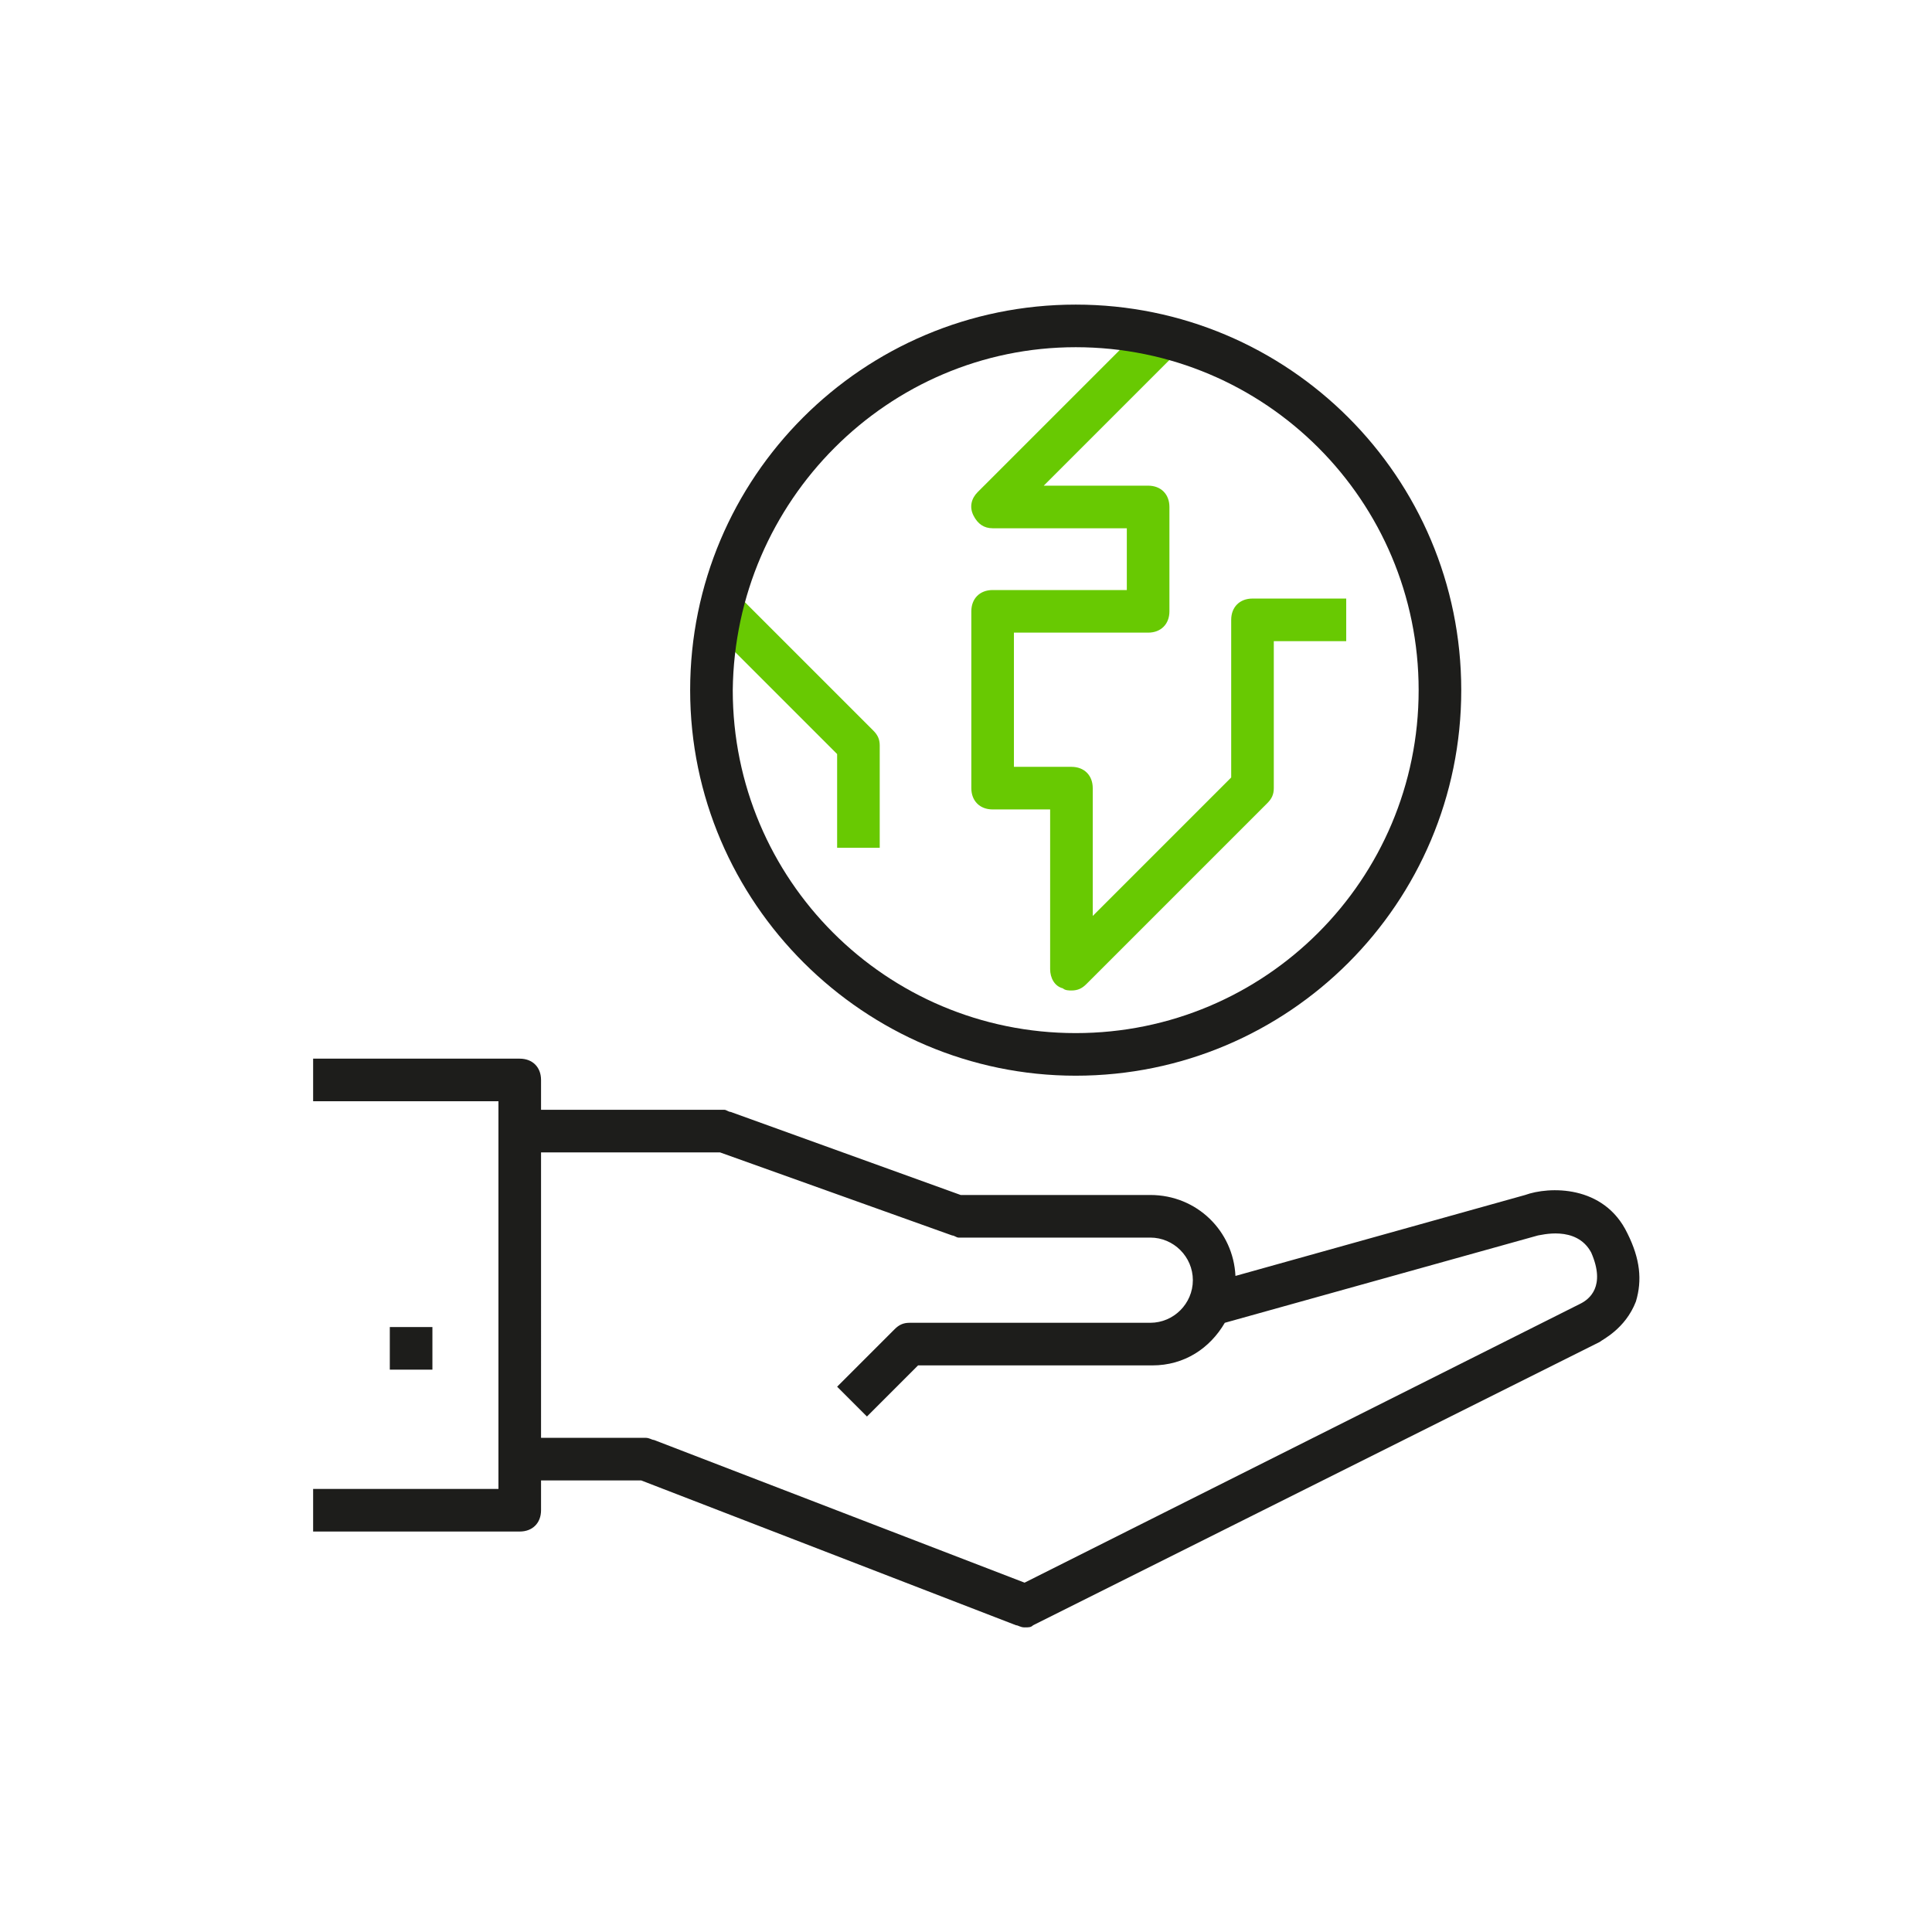 <?xml version="1.0" encoding="utf-8"?>
<!-- Generator: Adobe Illustrator 22.0.1, SVG Export Plug-In . SVG Version: 6.00 Build 0)  -->
<svg version="1.1" id="Ebene_1" xmlns="http://www.w3.org/2000/svg" xmlns:xlink="http://www.w3.org/1999/xlink" x="0px" y="0px"
	 viewBox="0 0 90.7 90.7" style="enable-background:new 0 0 90.7 90.7;" xml:space="preserve">
<style type="text/css">
	.st0{fill:#68c902;}
	.st1{fill:#1D1D1B;}
</style>
<g>
	<g>
		<path class="st0" d="M58.8,28.1c-0.6,0-1,0.4-1,1v7.4l-6.5,6.5V37c0-0.6-0.4-1-1-1h-2.7v-6.3h6.3c0.6,0,1-0.4,1-1v-4.9
			c0-0.6-0.4-1-1-1H49l6.3-6.3l-1.4-1.4l-8,8c-0.3,0.3-0.4,0.7-0.2,1.1c0.2,0.4,0.5,0.6,0.9,0.6h6.3v2.9h-6.3c-0.6,0-1,0.4-1,1V37
			c0,0.6,0.4,1,1,1h2.7v7.5c0,0.4,0.2,0.8,0.6,0.9c0.1,0.1,0.3,0.1,0.4,0.1c0.3,0,0.5-0.1,0.7-0.3l8.5-8.5c0.2-0.2,0.3-0.4,0.3-0.7
			v-6.9h3.4v-2H58.8z"/>
		<path class="st0" d="M34.7,28l-1.4,1.4l6,6v4.4h2V35c0-0.3-0.1-0.5-0.3-0.7L34.7,28z"/>
	</g>
	<g>
		<path class="st1" d="M76.4,57.9c-1.1-2.3-3.7-2.2-4.8-1.8L58,59.9c-0.1-2.1-1.8-3.8-4-3.8h-8.9l-10.8-3.9c-0.1,0-0.2-0.1-0.3-0.1
			h-8.6v-1.4c0-0.6-0.4-1-1-1h-9.7v2h8.7v18.2h-8.7v2h9.7c0.6,0,1-0.4,1-1v-1.4h4.7l17.6,6.8c0.1,0,0.2,0.1,0.4,0.1
			c0.2,0,0.3,0,0.4-0.1L75.1,63c0.1-0.1,1.2-0.6,1.7-1.9C77.1,60.1,77,59.1,76.4,57.9z M74.2,61.2L48.1,74.3l-17.4-6.7
			c-0.1,0-0.2-0.1-0.4-0.1h-4.9V54.1h8.4L44.7,58c0.1,0,0.2,0.1,0.3,0.1h9c1.1,0,2,0.9,2,2s-0.9,2-2,2H42.7c-0.3,0-0.5,0.1-0.7,0.3
			l-2.7,2.7l1.4,1.4l2.4-2.4h11c1.5,0,2.7-0.8,3.4-2L72.2,58c0.1,0,1.8-0.5,2.5,0.8C75.4,60.4,74.6,61,74.2,61.2z"/>
		<rect x="18.3" y="62.3" class="st1" width="2" height="2"/>
		<path class="st1" d="M50.5,50.5c10,0,18.1-8.1,18.1-18.1s-8.1-18.1-18.1-18.1s-18.1,8.1-18.1,18.1S40.6,50.5,50.5,50.5z
			 M50.5,16.3c8.9,0,16.1,7.2,16.1,16.1c0,8.9-7.2,16.1-16.1,16.1s-16.1-7.2-16.1-16.1C34.5,23.5,41.7,16.3,50.5,16.3z"/>
	</g>
</g>
</svg>
